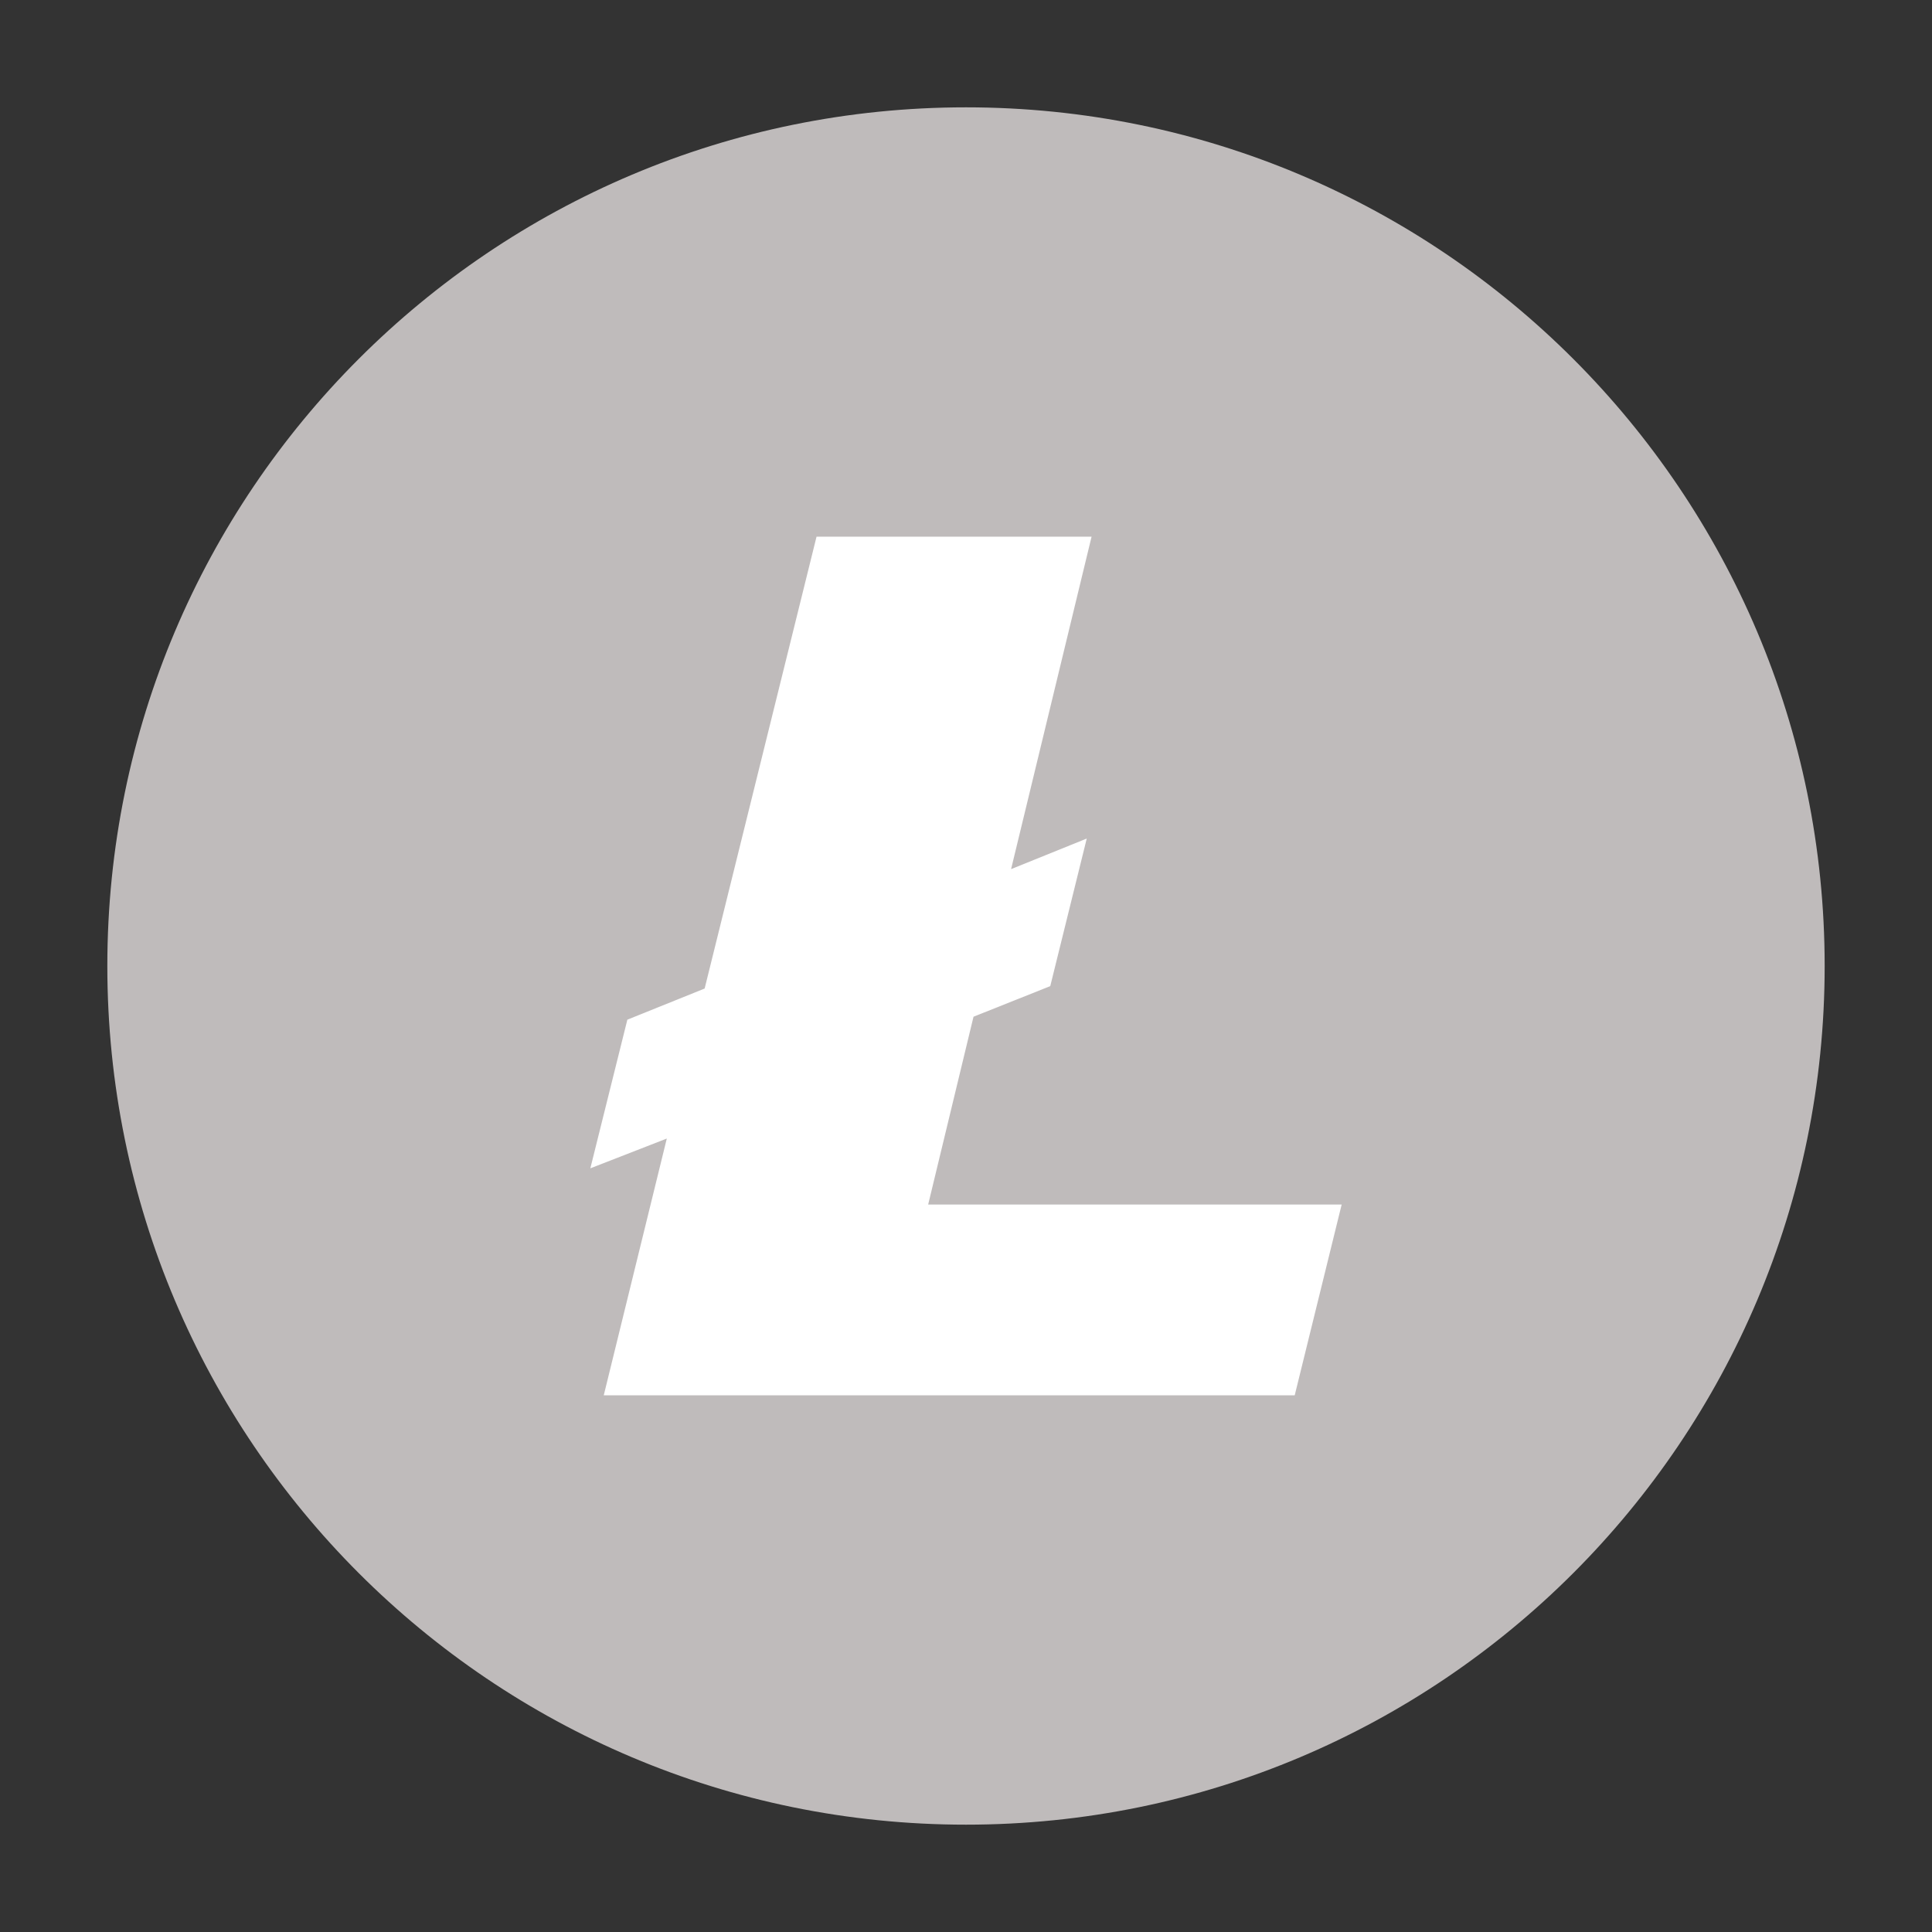 <svg width="36" height="36" viewBox="0 0 36 36" xmlns="http://www.w3.org/2000/svg">
<rect x="0" y="0" width="36" height="36" fill="#333333" stroke="none"/>
<path d="M34 18C34 26.837 26.837 34 18 34C9.163 34 2 26.837 2 18C2 9.163 9.163 2 18 2C26.837 2 34 9.163 34 18Z" fill="#BFBBBB"/>
<path d="M12.425 21.215L11 21.77L11.69 19L13.13 18.42L15.215 10H20.34L18.84 16.195L20.25 15.625L19.57 18.375L18.14 18.945L17.295 22.445H25L24.125 26H11.25L12.425 21.215Z" fill="white"/>
</svg>
